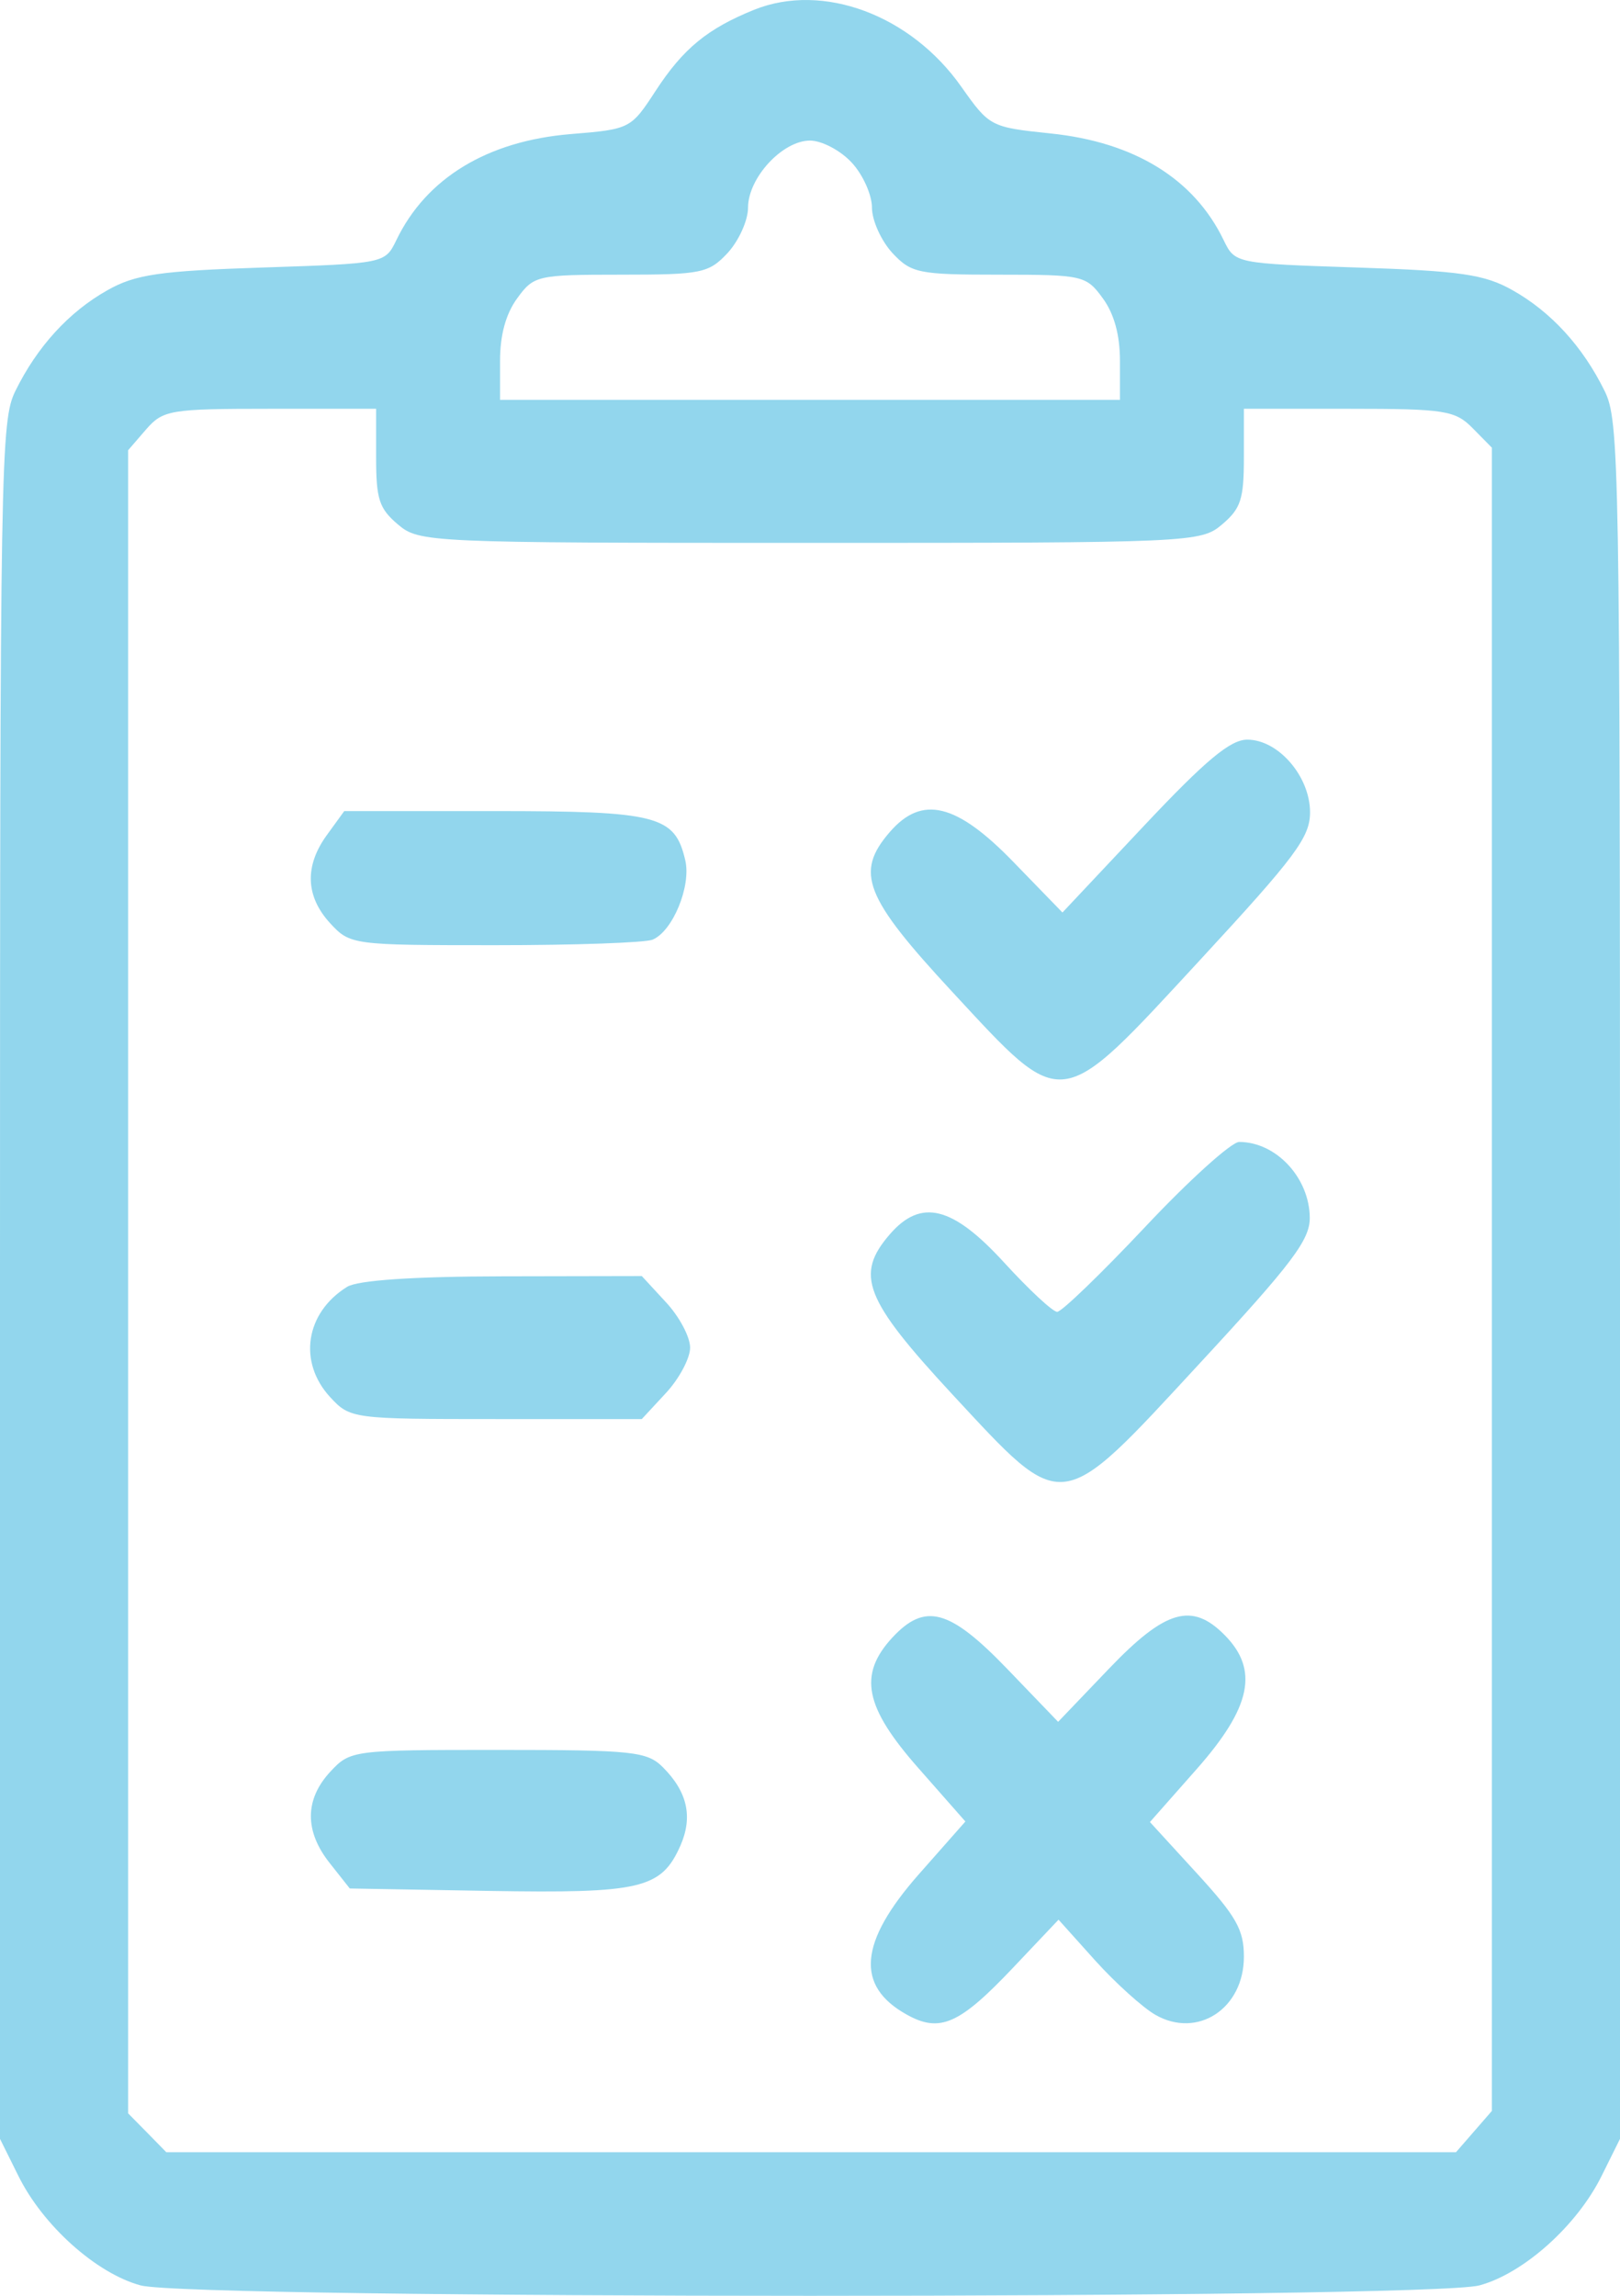 <svg width="12" height="17" viewBox="0 0 12 17" fill="none" xmlns="http://www.w3.org/2000/svg">
<path fill-rule="evenodd" clip-rule="evenodd" d="M5.587 0.072C5.241 0.212 5.061 0.359 4.857 0.672C4.673 0.954 4.668 0.957 4.226 0.993C3.61 1.044 3.157 1.319 2.936 1.778C2.852 1.951 2.85 1.951 1.946 1.981C1.181 2.006 1.003 2.032 0.796 2.149C0.511 2.309 0.275 2.567 0.114 2.895C0.005 3.116 0 3.408 0 9.482V15.838L0.136 16.112C0.318 16.48 0.713 16.834 1.041 16.923C1.416 17.026 10.584 17.026 10.959 16.923C11.287 16.834 11.682 16.48 11.864 16.112L12 15.838V9.482C12 3.408 11.995 3.116 11.886 2.895C11.725 2.567 11.489 2.309 11.204 2.149C10.997 2.032 10.819 2.006 10.054 1.981C9.15 1.951 9.148 1.951 9.064 1.778C8.845 1.324 8.403 1.052 7.78 0.988C7.338 0.942 7.329 0.937 7.122 0.644C6.747 0.11 6.096 -0.132 5.587 0.072ZM6.309 1.204C6.392 1.293 6.459 1.443 6.459 1.538C6.459 1.632 6.527 1.782 6.609 1.872C6.75 2.023 6.802 2.034 7.401 2.034C8.021 2.034 8.046 2.04 8.169 2.209C8.253 2.324 8.296 2.48 8.296 2.672V2.961H6H3.704V2.672C3.704 2.48 3.747 2.324 3.831 2.209C3.954 2.04 3.979 2.034 4.599 2.034C5.198 2.034 5.25 2.023 5.391 1.872C5.473 1.782 5.541 1.632 5.541 1.538C5.541 1.317 5.796 1.041 6 1.041C6.087 1.041 6.226 1.114 6.309 1.204ZM2.786 3.386C2.786 3.696 2.808 3.765 2.947 3.883C3.105 4.017 3.167 4.02 6 4.02C8.833 4.02 8.895 4.017 9.053 3.883C9.192 3.765 9.214 3.696 9.214 3.386V3.027H9.991C10.704 3.027 10.779 3.039 10.909 3.171L11.051 3.315V9.473V15.631L10.918 15.784L10.785 15.937H6.009H1.232L1.091 15.793L0.949 15.649V9.491V3.334L1.082 3.18C1.208 3.036 1.259 3.027 2 3.027H2.786V3.386ZM8.472 6.117L7.87 6.757L7.506 6.382C7.085 5.948 6.83 5.886 6.592 6.16C6.331 6.461 6.402 6.642 7.057 7.348C7.886 8.242 7.836 8.248 8.888 7.11C9.597 6.343 9.704 6.2 9.704 6.015C9.704 5.749 9.469 5.477 9.239 5.477C9.114 5.477 8.932 5.628 8.472 6.117ZM2.423 6.181C2.254 6.412 2.263 6.638 2.446 6.837C2.594 6.997 2.612 6.999 3.666 6.999C4.254 6.999 4.779 6.981 4.834 6.958C4.983 6.896 5.121 6.562 5.076 6.37C4.999 6.039 4.873 6.006 3.664 6.006H2.55L2.423 6.181ZM8.483 9.085C8.157 9.431 7.864 9.714 7.831 9.714C7.798 9.714 7.622 9.55 7.439 9.35C7.056 8.931 6.823 8.873 6.592 9.139C6.331 9.44 6.402 9.621 7.057 10.328C7.888 11.222 7.839 11.229 8.89 10.092C9.573 9.354 9.704 9.18 9.702 9.016C9.699 8.72 9.452 8.456 9.179 8.456C9.122 8.456 8.808 8.739 8.483 9.085ZM2.571 9.529C2.262 9.721 2.206 10.086 2.446 10.346C2.594 10.506 2.612 10.508 3.675 10.508H4.754L4.933 10.315C5.032 10.208 5.112 10.057 5.112 9.979C5.112 9.9 5.032 9.749 4.933 9.643L4.754 9.449L3.724 9.451C3.065 9.452 2.65 9.48 2.571 9.529ZM6.609 12.127C6.356 12.402 6.404 12.641 6.805 13.095L7.151 13.488L6.805 13.88C6.364 14.381 6.335 14.705 6.715 14.917C6.961 15.055 7.106 14.991 7.502 14.573L7.841 14.215L8.114 14.519C8.265 14.686 8.465 14.866 8.559 14.92C8.872 15.098 9.214 14.873 9.214 14.489C9.214 14.29 9.159 14.192 8.866 13.872L8.518 13.492L8.866 13.098C9.268 12.642 9.326 12.366 9.073 12.109C8.83 11.862 8.633 11.919 8.214 12.357L7.838 12.75L7.46 12.357C7.033 11.914 6.852 11.865 6.609 12.127ZM2.446 13.12C2.256 13.326 2.255 13.561 2.444 13.798L2.591 13.984L3.622 14.002C4.749 14.021 4.898 13.986 5.04 13.667C5.133 13.455 5.093 13.27 4.912 13.088C4.794 12.969 4.692 12.958 3.69 12.958C2.611 12.958 2.595 12.96 2.446 13.12Z" fill="#92D6ED"/>
</svg>
